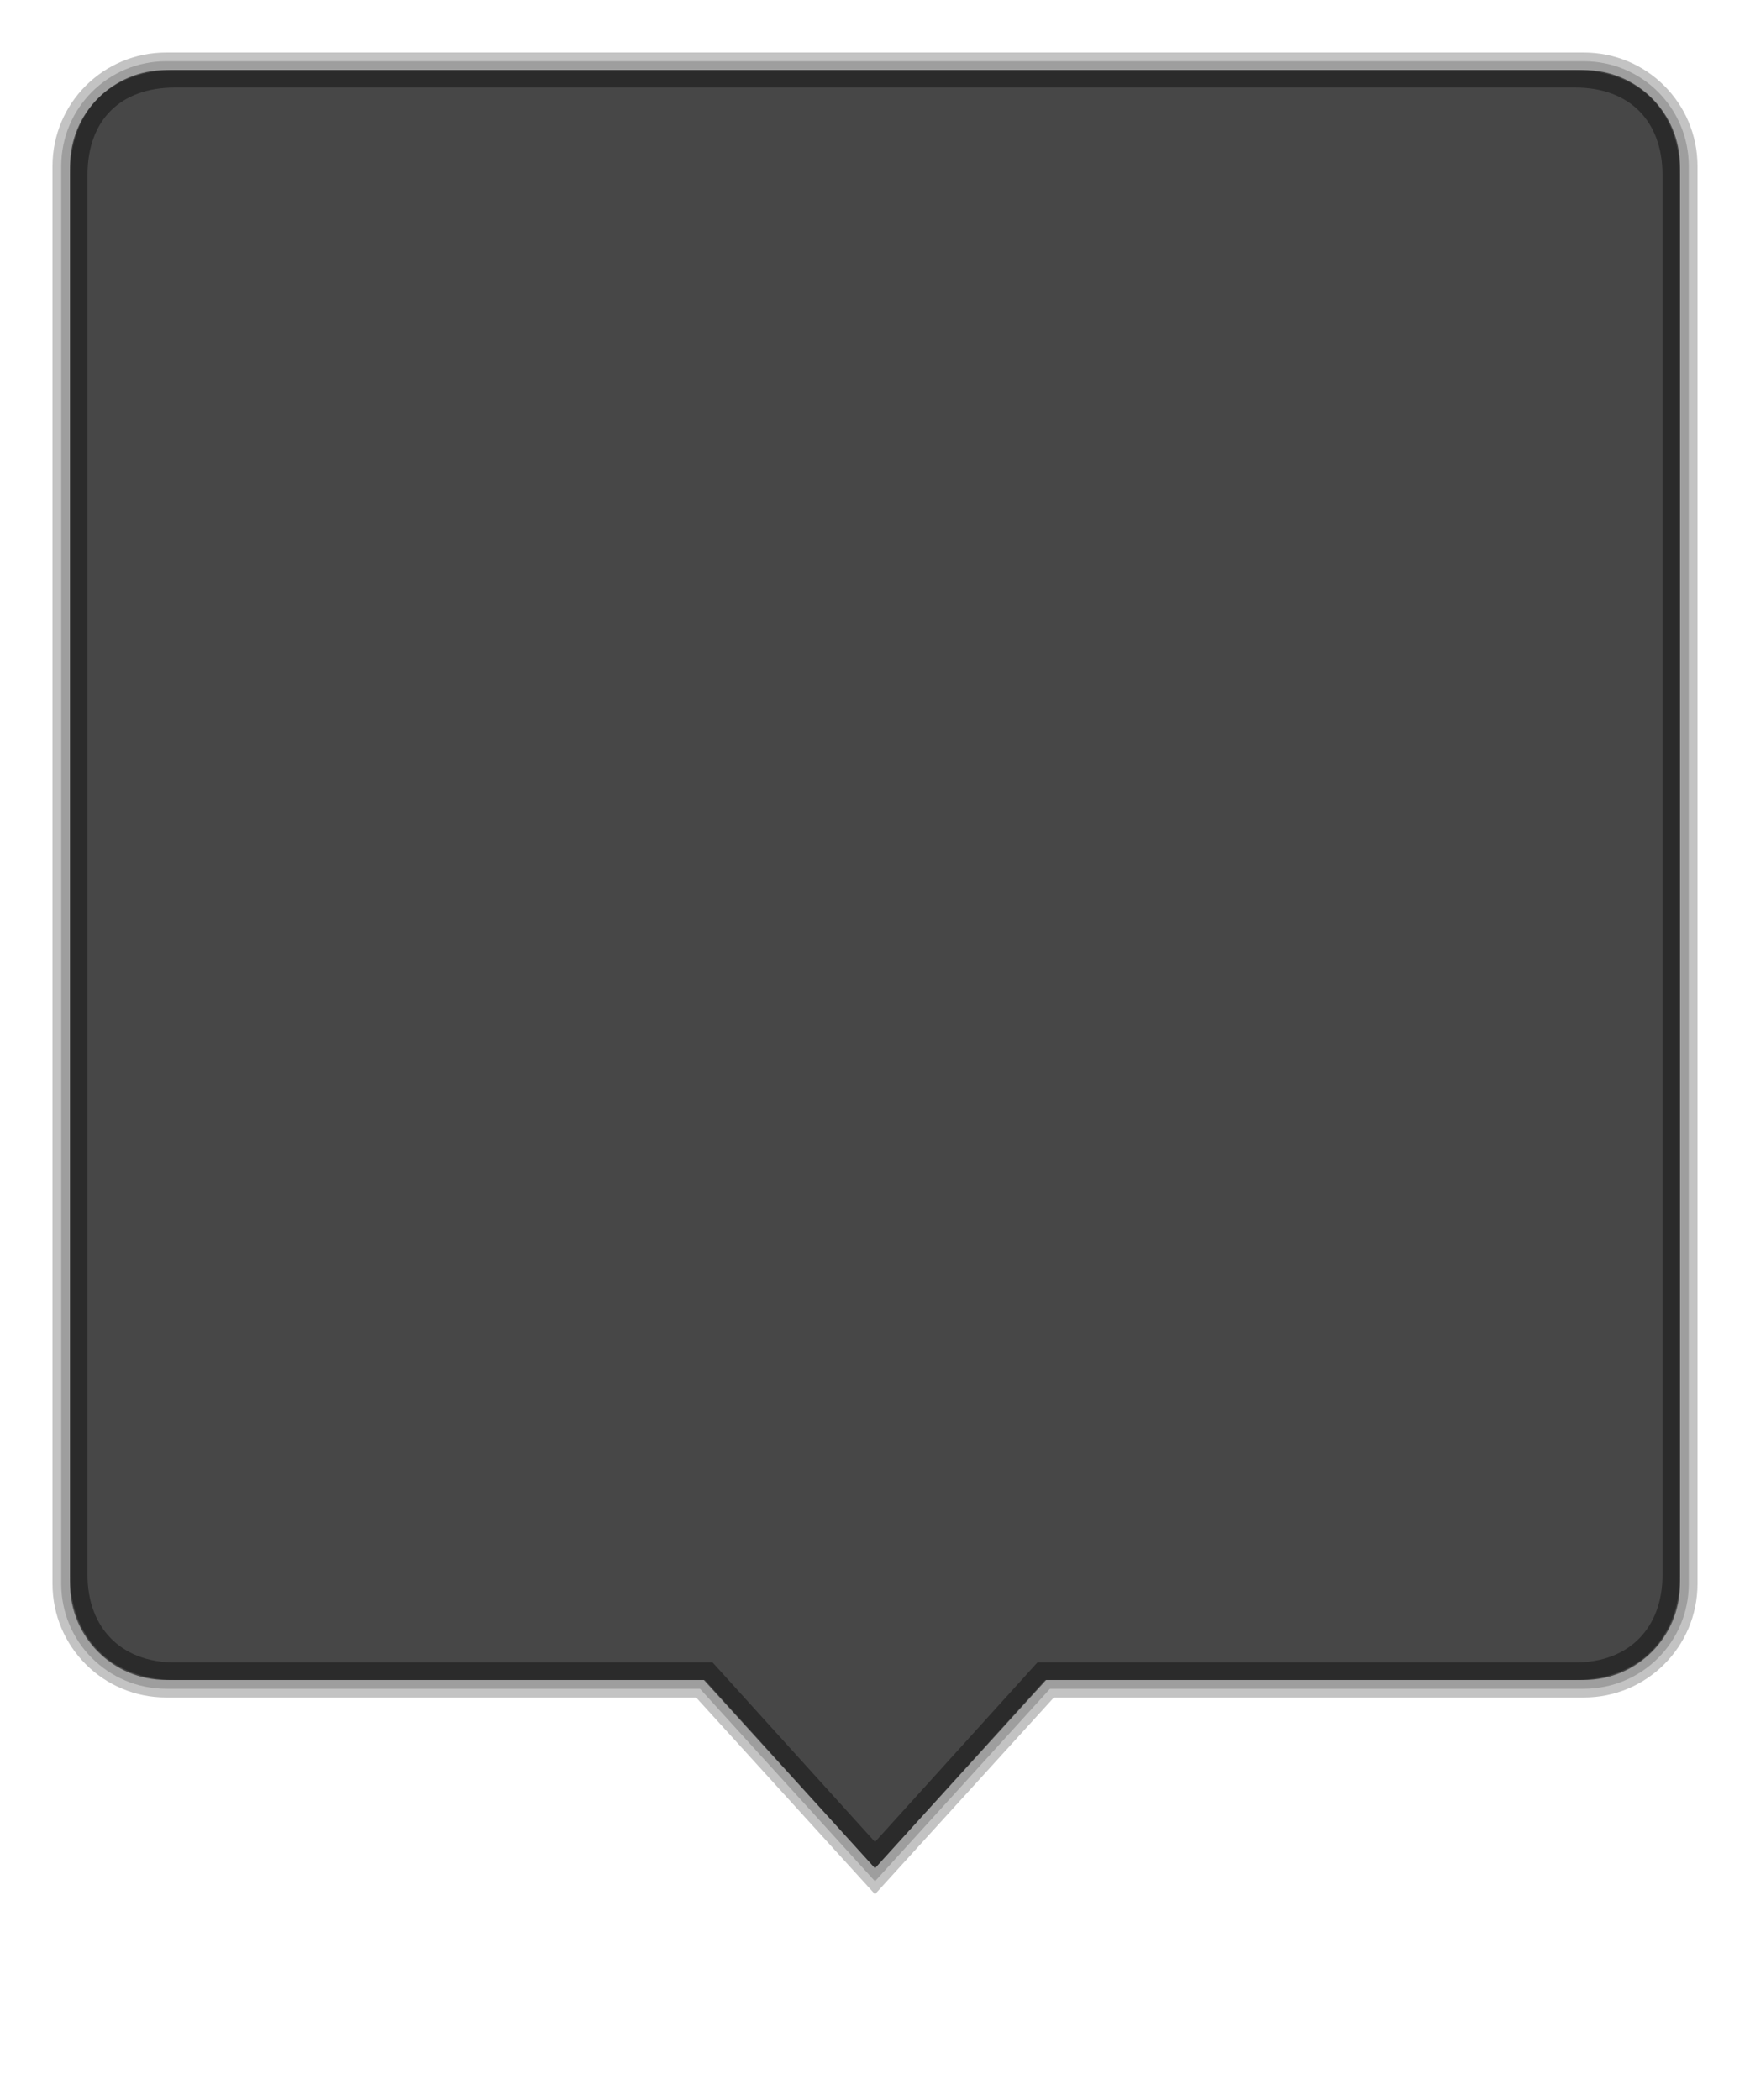 <?xml version="1.0" encoding="UTF-8" standalone="no"?>
<!-- Created with Inkscape (http://www.inkscape.org/) -->
<svg
   xmlns:dc="http://purl.org/dc/elements/1.1/"
   xmlns:cc="http://creativecommons.org/ns#"
   xmlns:rdf="http://www.w3.org/1999/02/22-rdf-syntax-ns#"
   xmlns:svg="http://www.w3.org/2000/svg"
   xmlns="http://www.w3.org/2000/svg"
   xmlns:sodipodi="http://sodipodi.sourceforge.net/DTD/sodipodi-0.dtd"
   xmlns:inkscape="http://www.inkscape.org/namespaces/inkscape"
   version="1.0"
   width="100"
   height="120"
   id="svg2"
   sodipodi:version="0.32"
   inkscape:version="0.46"
   sodipodi:docname="menu.svg"
   inkscape:output_extension="org.inkscape.output.svg.inkscape"
   inkscape:export-filename="/home/daniel/elementary/Docky2/menu_experiment.png"
   inkscape:export-xdpi="90"
   inkscape:export-ydpi="90">
  <sodipodi:namedview
     inkscape:window-height="789"
     inkscape:window-width="1440"
     inkscape:pageshadow="2"
     inkscape:pageopacity="0.0"
     guidetolerance="10.0"
     gridtolerance="10.0"
     objecttolerance="10.0"
     borderopacity="1.0"
     bordercolor="#666666"
     pagecolor="#ffffff"
     id="base"
     showgrid="false"
     inkscape:zoom="1"
     inkscape:cx="16.17657"
     inkscape:cy="27.485226"
     inkscape:window-x="0"
     inkscape:window-y="24"
     inkscape:current-layer="svg2"
     borderlayer="true">
    <inkscape:grid
       type="xygrid"
       id="grid2383"
       visible="true"
       enabled="true" />
  </sodipodi:namedview>
  <defs
     id="defs4">
    <filter
       inkscape:collect="always"
       id="filter3229">
      <feGaussianBlur
         inkscape:collect="always"
         stdDeviation="2.265"
         id="feGaussianBlur3231" />
    </filter>
  </defs>
  <path
     style="opacity:0.35;fill:#0c0c0c;fill-opacity:1;stroke:none;stroke-width:1;stroke-linecap:square;stroke-linejoin:miter;stroke-miterlimit:4;stroke-dasharray:none;stroke-opacity:1;filter:url(#filter3229)"
     id="rect3163"
     d="M 9.5,3.5 C 6.176,3.5 3.5,6.176 3.5,9.5 L 3.5,90.5 C 3.5,93.824 6.176,96.5 9.5,96.5 L 40,96.5 L 50,107.5 L 60,96.5 L 90.5,96.5 C 93.824,96.5 96.5,93.824 96.5,90.5 L 96.5,9.5 C 96.5,6.176 93.824,3.5 90.5,3.5 L 9.5,3.5 z"
     sodipodi:nodetypes="cccccccccccc" />
  <path
     style="opacity:0.8;fill:#141414;fill-opacity:0.941;stroke:#b4b4b4;stroke-width:1;stroke-linecap:square;stroke-linejoin:miter;stroke-miterlimit:4;stroke-dasharray:none;stroke-opacity:1"
     id="path3233"
     d="M 9.5,3.5 C 6.176,3.5 3.5,6.176 3.5,9.5 L 3.5,90.5 C 3.5,93.824 6.176,96.5 9.5,96.5 L 40,96.5 L 50,107.5 L 60,96.5 L 90.5,96.5 C 93.824,96.5 96.5,93.824 96.5,90.5 L 96.5,9.5 C 96.5,6.176 93.824,3.5 90.5,3.5 L 9.5,3.5 z"
     sodipodi:nodetypes="cccccccccccc" />
  <path
     style="opacity:0.4;fill:none;fill-opacity:0.941;stroke:#000000;stroke-width:1;stroke-linecap:square;stroke-linejoin:miter;stroke-miterlimit:4;stroke-dasharray:none;stroke-opacity:1"
     id="path2384"
     d="M 10,4.5 C 6.64,4.5 4.5,6.553 4.5,10 L 4.5,90 C 4.5,93.26 6.614,95.5 10,95.5 L 40.5,95.5 L 50,106 L 59.5,95.5 L 90,95.5 C 93.413,95.5 95.5,93.26 95.5,90 L 95.5,10 C 95.5,6.66 93.413,4.5 90,4.5 L 10,4.5 z"
     sodipodi:nodetypes="cccccccccccc" />
</svg>
